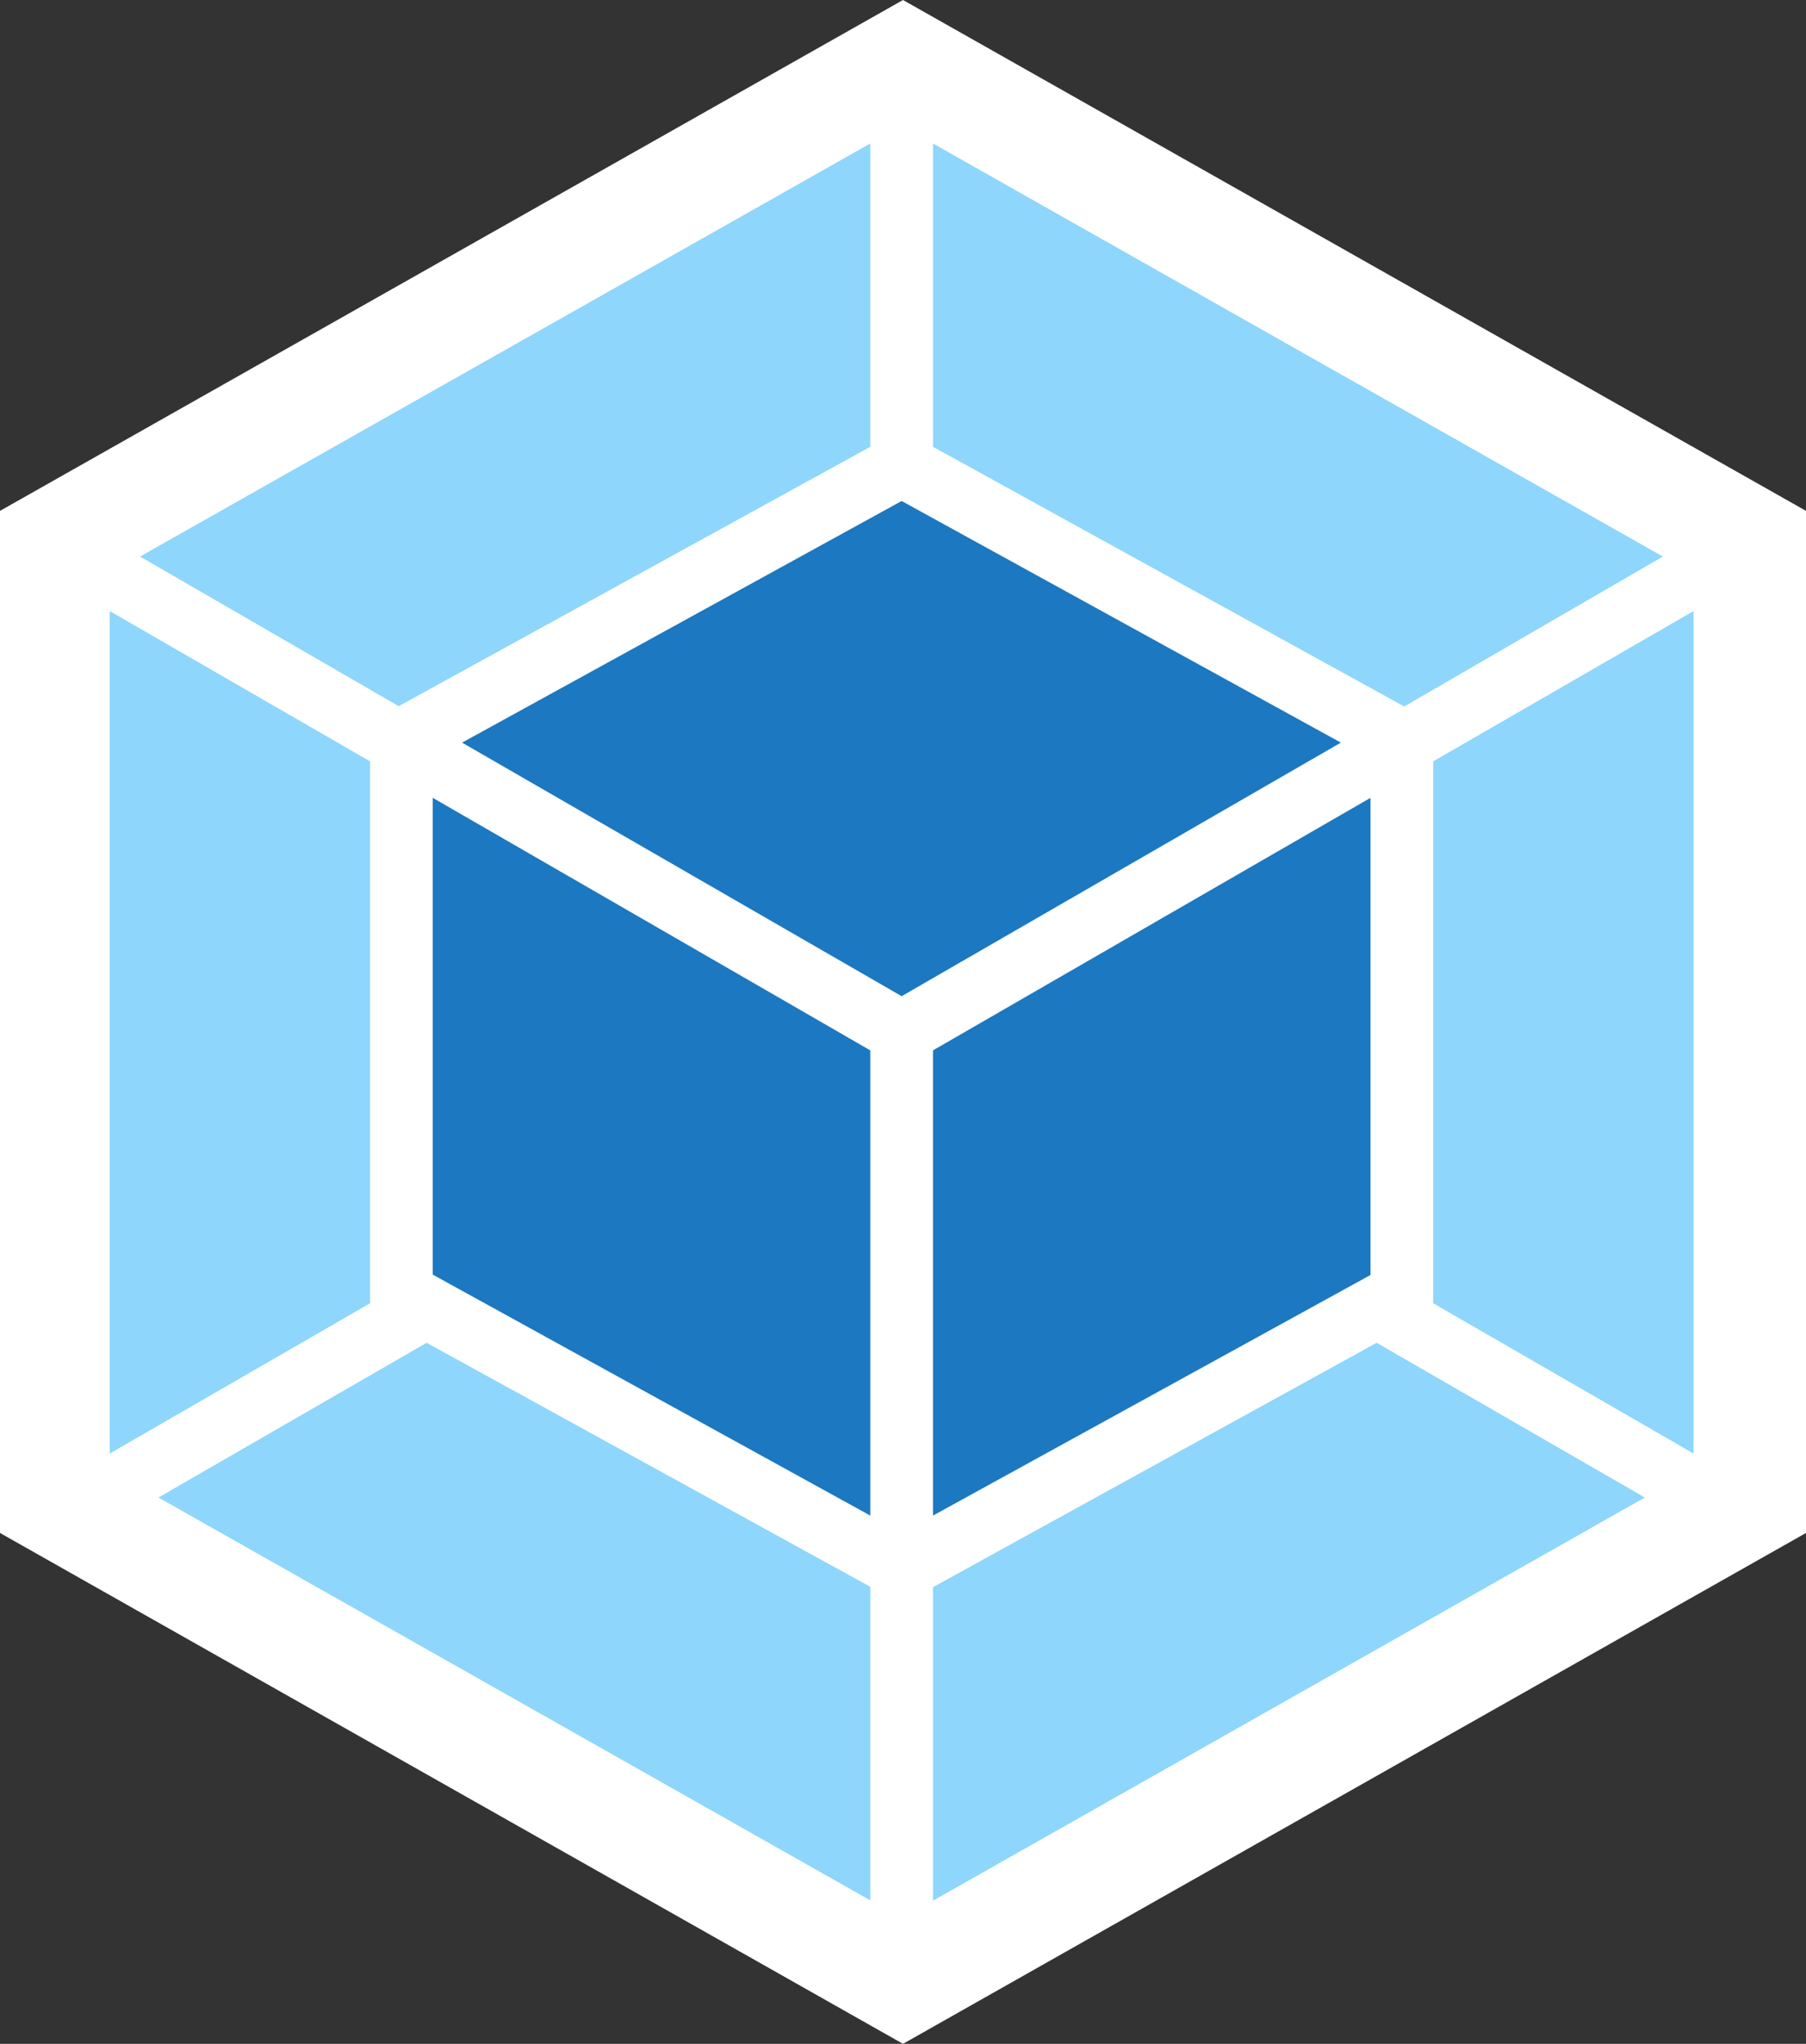 <?xml version="1.0" encoding="utf-8"?>
<!-- Generator: Adobe Illustrator 22.0.1, SVG Export Plug-In . SVG Version: 6.00 Build 0)  -->
<svg version="1.1" id="Layer_1" xmlns="http://www.w3.org/2000/svg" xmlns:xlink="http://www.w3.org/1999/xlink" x="0px" y="0px"
	 viewBox="0 0 530 599.7" style="enable-background:new 0 0 530 599.7;" xml:space="preserve">
<rect x="0" y="0" width="530" height="599.7" fill="#333333" stroke="none"/>
<title>icon-square-small</title>
<path style="fill:#FFFFFF;" d="M265,0l265,149.9v299.9L265,599.7L0,449.8V149.9L265,0z"/>
<path style="fill:#8ED6FB;" d="M482.7,439.4L273.8,557.7v-92L404,394L482.7,439.4z M497,426.5V179.3l-76.4,44.1v159L497,426.5z
	 M46.5,439.4l208.9,118.2v-92L125.2,394L46.5,439.4z M32.2,426.5V179.3l76.4,44.1v159C108.6,382.4,32.2,426.5,32.2,426.5z
	 M41.1,163.3L255.4,42.1v89l-137.3,75.5l-1.1,0.6L41.1,163.3L41.1,163.3z M488,163.3L273.8,42.1v89L411,206.7l1.1,0.6L488,163.3
	L488,163.3z"/>
<path style="fill:#1C78C0;" d="M255.4,444.7L127,374V234.1l128.4,74.1V444.7z M273.8,444.7l128.4-70.6v-140l-128.4,74.1V444.7z
	 M135.6,217.9l129-70.9l128.9,70.9l-128.9,74.4L135.6,217.9z"/>
</svg>
